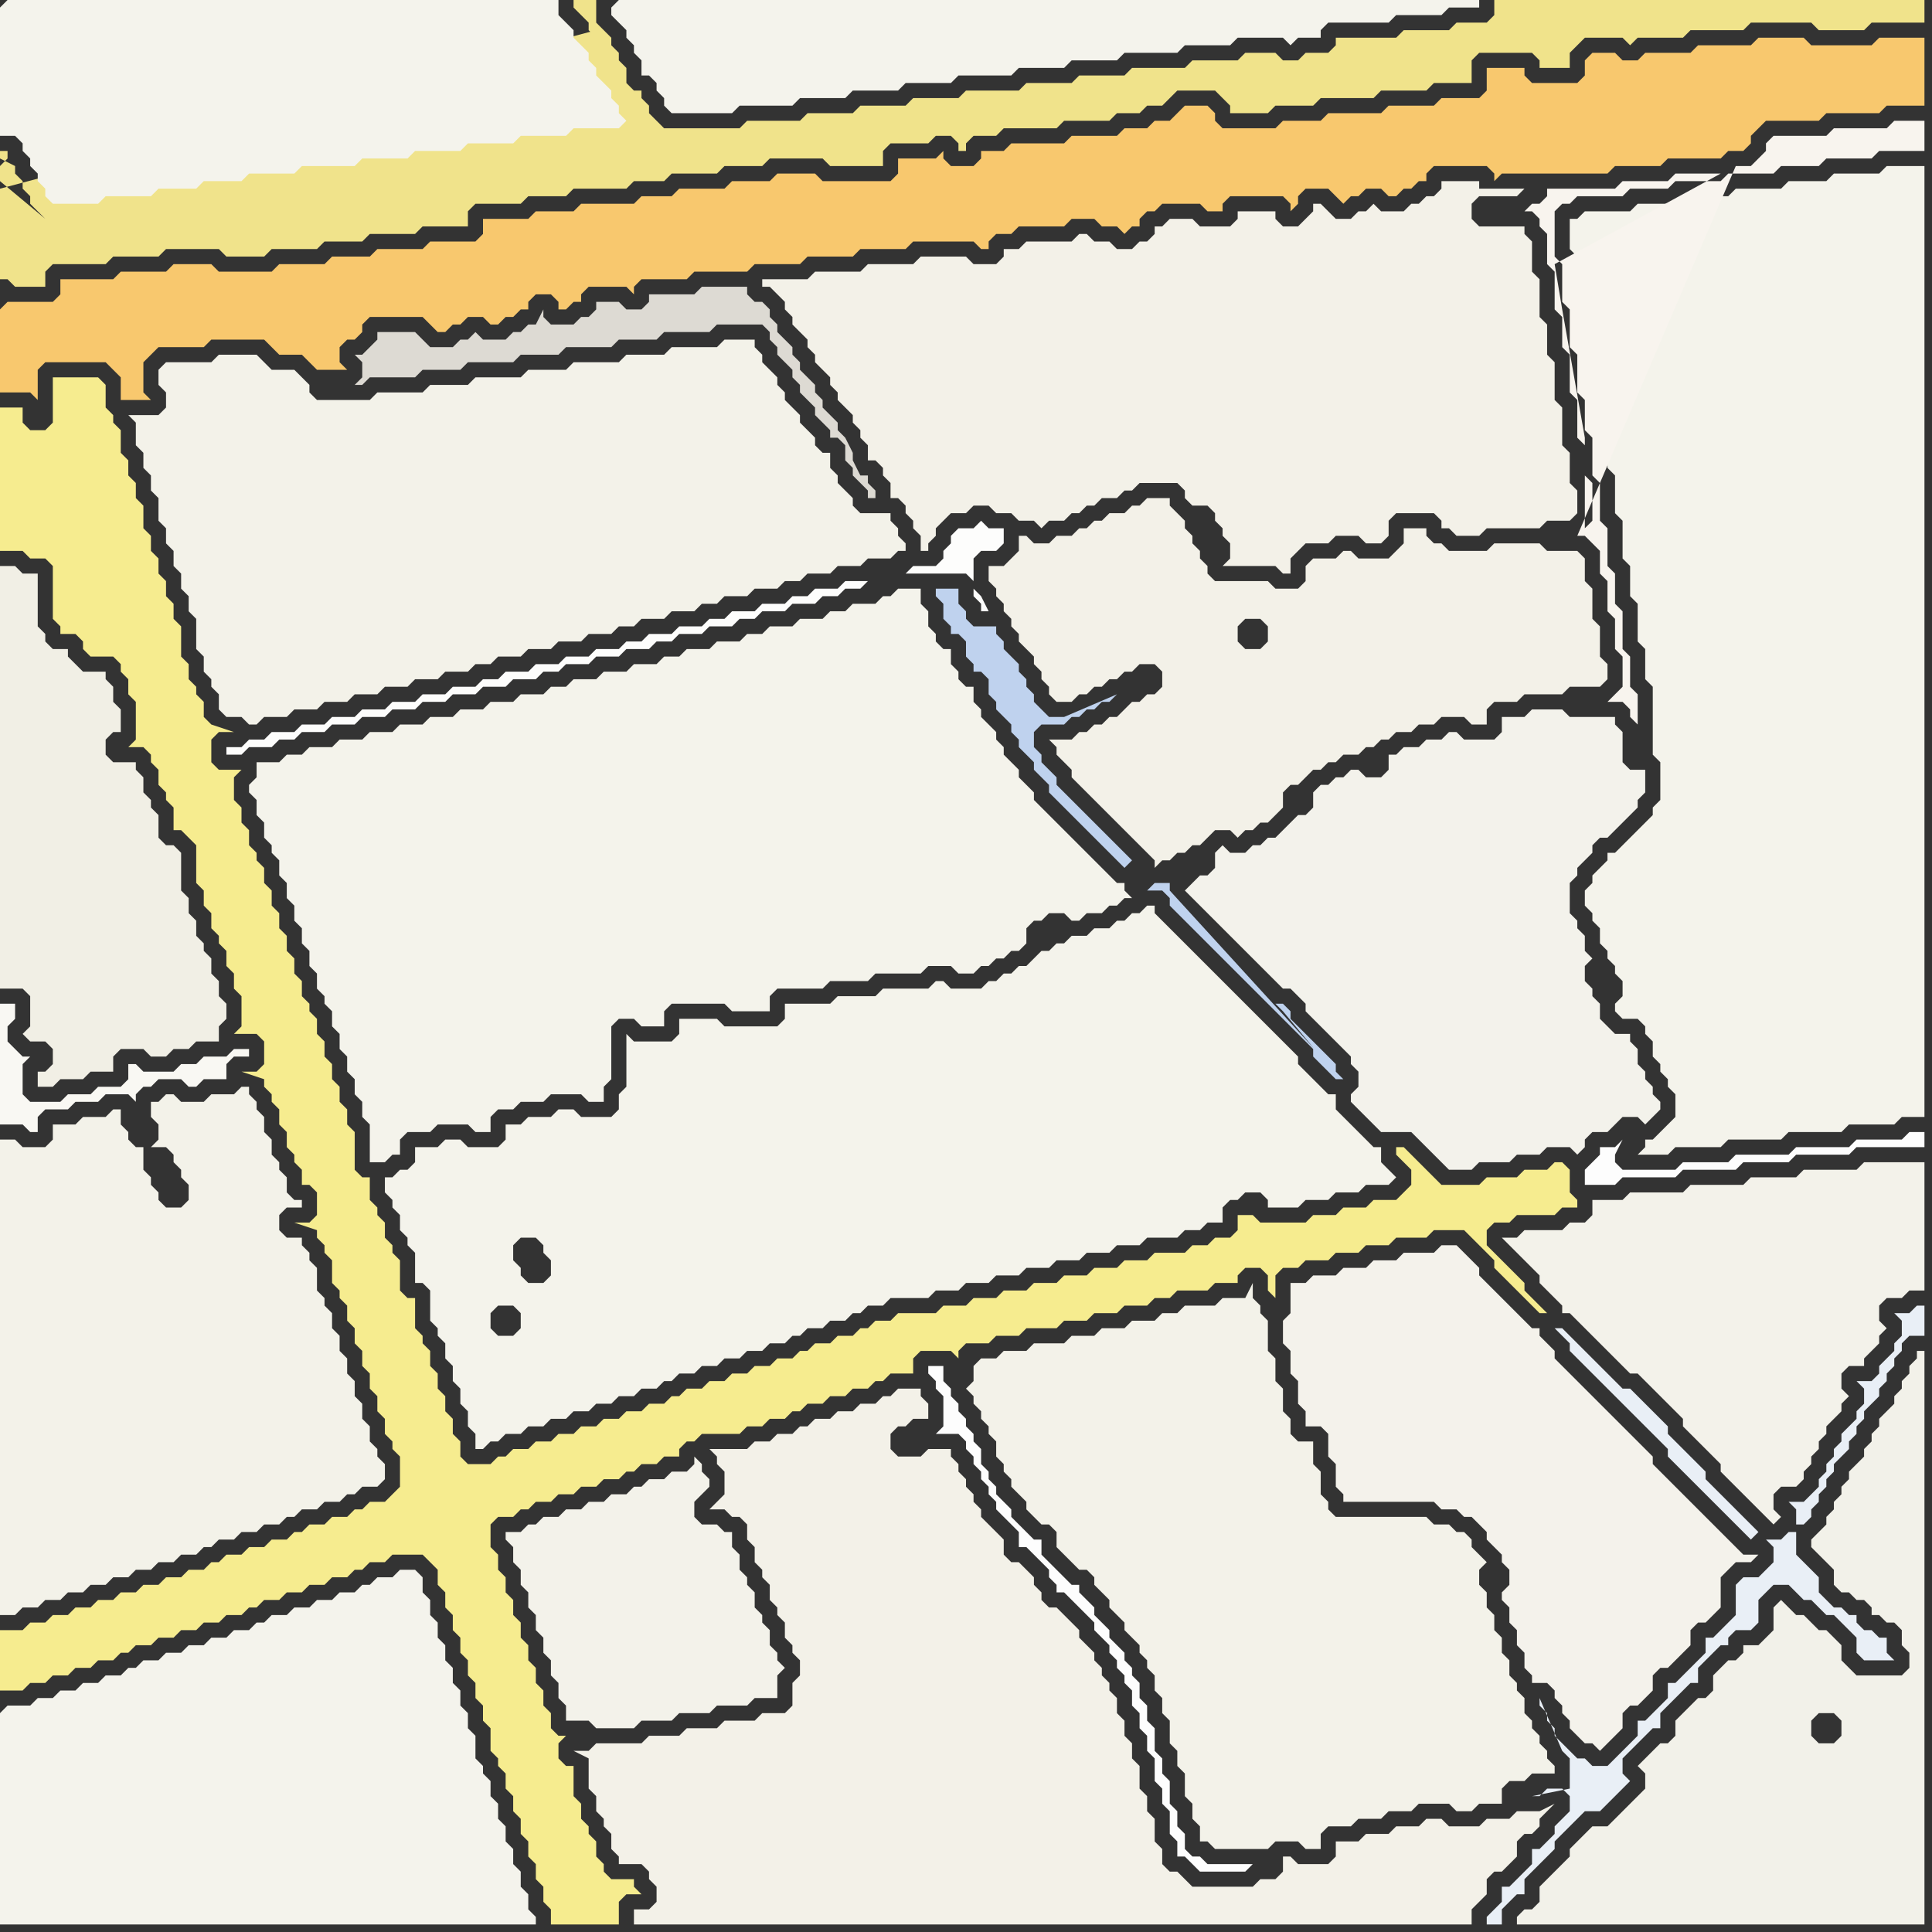<svg width="256" height="256" xmlns="http://www.w3.org/2000/svg"><rect width="100%" height="100%" fill="#333333" stroke="none"/><script> 
var tempColor;
function hoverPath(evt){
obj = evt.target;
tempColor = obj.getAttribute("fill");
obj.setAttribute("fill","red");
//alert(tempColor);
//obj.setAttribute("stroke","red");}
function recoverPath(evt){
obj = evt.target;
obj.setAttribute("fill", tempColor);
//obj.setAttribute("stroke", tempColor);
}</script><path onmouseover="hoverPath(evt)" onmouseout="recoverPath(evt)" fill="rgb(244,243,235)" d="M  33,104l 0,1 1,1 0,2 1,1 0,2 1,1 0,1 1,1 0,2 1,1 0,2 1,1 0,2 1,1 0,2 1,1 0,2 1,1 0,2 1,1 0,1 1,1 0,2 1,1 0,2 1,1 0,2 1,1 0,2 1,1 0,2 1,1 0,5 2,0 1,-1 1,0 0,-2 1,-1 3,0 1,-1 4,0 1,1 2,0 0,-2 1,-1 2,0 1,-1 3,0 1,-1 4,0 1,1 2,0 0,-2 1,-1 0,-7 1,-1 2,0 1,1 3,0 0,-2 1,-1 7,0 1,1 5,0 0,-2 1,-1 6,0 1,-1 5,0 1,-1 6,0 1,-1 3,0 1,1 2,0 1,-1 1,0 1,-1 1,0 1,-1 1,0 1,-1 0,-2 1,-1 1,0 1,-1 2,0 1,1 1,0 1,-1 2,0 1,-1 1,0 1,-1 1,0 -1,-1 0,-1 -1,0 -1,-1 -1,-1 -1,-1 -1,-1 -1,-1 -1,-1 -1,-1 -1,-1 -1,-1 -1,-1 -1,-1 0,-1 -1,-1 -1,-1 0,-1 -1,-1 -1,-1 0,-1 -1,-1 0,-1 -1,-1 -1,-1 0,-1 -1,-1 0,-2 -1,0 -1,-1 0,-1 -1,-1 0,-2 -1,0 -1,-1 0,-1 -1,-1 0,-2 -1,-1 0,-2 -3,0 -1,1 -1,0 -1,1 -3,0 -1,1 -2,0 -1,1 -3,0 -1,1 -3,0 -1,1 -2,0 -1,1 -3,0 -1,1 -3,0 -1,1 -2,0 -1,1 -3,0 -1,1 -3,0 -1,1 -3,0 -1,1 -2,0 -1,1 -3,0 -1,1 -3,0 -1,1 -3,0 -1,1 -3,0 -1,1 -3,0 -1,1 -3,0 -1,1 -3,0 -1,1 -3,0 -1,1 -2,0 -1,1 -3,0 0,2 -1,1Z"/>
<path onmouseover="hoverPath(evt)" onmouseout="recoverPath(evt)" fill="rgb(240,227,139)" d="M  0,25l 0,12 1,0 1,1 4,0 0,-2 1,-1 7,0 1,-1 6,0 1,-1 7,0 1,1 5,0 1,-1 6,0 1,-1 5,0 1,-1 6,0 1,-1 6,0 0,-2 1,-1 6,0 1,-1 5,0 1,-1 7,0 1,-1 4,0 1,-1 6,0 1,-1 5,0 1,-1 7,0 1,1 7,0 0,-2 1,-1 5,0 1,-1 2,0 1,1 0,1 1,0 0,-1 1,-1 3,0 1,-1 7,0 1,-1 6,0 1,-1 3,0 1,-1 2,0 1,-1 1,-1 5,0 1,1 1,1 0,1 5,0 1,-1 5,0 1,-1 7,0 1,-1 6,0 1,-1 5,0 0,-3 1,-1 7,0 1,1 0,1 4,0 0,-2 1,-1 1,-1 5,0 1,1 1,-1 6,0 1,-1 7,0 1,-1 8,0 1,1 6,0 1,-1 7,0 0,-3 -57,0 0,2 -1,1 -4,0 -1,1 -6,0 -1,1 -8,0 0,1 -1,1 -3,0 -1,1 -2,0 -1,-1 -4,0 -1,1 -6,0 -1,1 -7,0 -1,1 -6,0 -1,1 -6,0 -1,1 -7,0 -1,1 -6,0 -1,1 -6,0 -1,1 -6,0 -1,1 -7,0 -1,1 -10,0 -1,-1 -1,-1 0,-1 -1,-1 0,-1 -1,0 -1,-1 0,-2 -1,-1 0,-1 -1,-1 0,-1 -1,-1 -1,-1 0,-3 -3,0 0,1 1,1 1,1 0,1 1,1 1,1 0,1 1,1 0,1 1,1 0,-1 -1,-2 -1,-2 -1,-1 -79,21 0,-3 1,-1 0,-1 -1,0 0,1 2,1 0,1 1,1 0,1 1,1 0,1 1,1 1,1 0,0 -6,-5 0,1 7,4 7,0 1,-1 6,0 1,-1 5,0 1,-1 5,0 1,-1 6,0 1,-1 7,0 1,-1 6,0 1,-1 6,0 1,-1 6,0 1,-1 6,0 1,-1 6,0 1,-1 1,-1 0,0 -78,12 -7,-4Z"/>
<path onmouseover="hoverPath(evt)" onmouseout="recoverPath(evt)" fill="rgb(244,243,236)" d="M  0,1l 0,17 2,0 1,1 0,1 1,1 0,1 1,1 0,1 1,1 0,1 1,1 6,0 1,-1 6,0 1,-1 5,0 1,-1 5,0 1,-1 6,0 1,-1 7,0 1,-1 6,0 1,-1 6,0 1,-1 6,0 1,-1 6,0 1,-1 6,0 1,-1 -1,-1 0,-1 -1,-1 0,-1 -1,-1 -1,-1 0,-1 -1,-1 0,-1 -1,-1 -1,-1 0,-1 -1,-1 -1,-1 0,-2 -73,0 -1,1Z"/>
<path onmouseover="hoverPath(evt)" onmouseout="recoverPath(evt)" fill="rgb(248,200,110)" d="M  0,41l 0,11 4,0 1,1 0,-4 1,-1 8,0 1,1 1,1 0,3 4,0 -1,-1 0,-4 1,-1 1,-1 6,0 1,-1 7,0 1,1 1,1 3,0 1,1 1,1 4,0 -1,-1 0,-2 1,-1 1,0 1,-1 0,-1 1,-1 7,0 1,1 1,1 1,0 1,-1 1,0 1,-1 2,0 1,1 1,0 1,-1 1,0 1,-1 1,0 0,-1 1,-1 2,0 1,1 0,1 1,0 1,-1 1,0 0,-1 1,-1 5,0 1,1 0,-1 1,-1 6,0 1,-1 7,0 1,-1 6,0 1,-1 6,0 1,-1 6,0 1,-1 8,0 1,1 1,0 0,-1 1,-1 2,0 1,-1 6,0 1,-1 3,0 1,1 2,0 1,1 1,-1 1,0 0,-1 1,-1 1,0 1,-1 5,0 1,1 2,0 0,-1 1,-1 7,0 1,1 0,1 1,-1 0,-1 1,-1 3,0 1,1 1,1 1,-1 1,0 1,-1 2,0 1,1 1,0 1,-1 1,0 1,-1 1,0 0,-1 1,-1 7,0 1,1 0,1 1,-1 14,0 1,-1 6,0 1,-1 7,0 1,-1 2,0 1,-1 0,-1 1,-1 1,-1 7,0 1,-1 7,0 1,-1 5,0 0,-9 -6,0 -1,1 -8,0 -1,-1 -6,0 -1,1 -7,0 -1,1 -6,0 -1,1 -2,0 -1,-1 -3,0 -1,1 0,2 -1,1 -6,0 -1,-1 0,-1 -5,0 0,3 -1,1 -5,0 -1,1 -6,0 -1,1 -7,0 -1,1 -5,0 -1,1 -7,0 -1,-1 0,-1 -1,-1 -3,0 -1,1 0,0 -1,1 -2,0 -1,1 -3,0 -1,1 -6,0 -1,1 -7,0 -1,1 -3,0 0,1 -1,1 -3,0 -1,-1 0,-1 -1,1 -5,0 0,2 -1,1 -9,0 -1,-1 -5,0 -1,1 -5,0 -1,1 -6,0 -1,1 -4,0 -1,1 -7,0 -1,1 -5,0 -1,1 -6,0 0,2 -1,1 -6,0 -1,1 -6,0 -1,1 -5,0 -1,1 -6,0 -1,1 -7,0 -1,-1 -5,0 -1,1 -6,0 -1,1 -7,0 0,2 -1,1 -6,0 -1,1Z"/>
<path onmouseover="hoverPath(evt)" onmouseout="recoverPath(evt)" fill="rgb(244,243,236)" d="M  81,1l 0,1 1,1 1,1 0,1 1,1 0,1 1,1 0,2 1,0 1,1 0,1 1,1 0,1 1,1 8,0 1,-1 7,0 1,-1 6,0 1,-1 6,0 1,-1 6,0 1,-1 7,0 1,-1 6,0 1,-1 6,0 1,-1 7,0 1,-1 6,0 1,-1 6,0 1,1 1,-1 3,0 0,-1 1,-1 8,0 1,-1 6,0 1,-1 4,0 0,-1 -114,0 -1,1Z"/>
<path onmouseover="hoverPath(evt)" onmouseout="recoverPath(evt)" fill="rgb(246,236,143)" d="M  0,218l 0,6 3,0 1,-1 2,0 1,-1 2,0 1,-1 2,0 1,-1 2,0 1,-1 1,0 1,-1 2,0 1,-1 2,0 1,-1 2,0 1,-1 2,0 1,-1 2,0 1,-1 1,0 1,-1 2,0 1,-1 2,0 1,-1 2,0 1,-1 2,0 1,-1 1,0 1,-1 2,0 1,-1 4,0 1,1 1,1 0,2 1,1 0,2 1,1 0,2 1,1 0,2 1,1 0,2 1,1 0,2 1,1 0,2 1,1 0,3 1,1 0,1 1,1 0,2 1,1 0,2 1,1 0,2 1,1 0,2 1,1 0,2 1,1 0,2 1,1 0,2 9,0 0,-3 1,-1 2,0 -1,-1 0,-1 -3,0 -1,-1 0,-1 -1,-1 0,-2 -1,-1 0,-1 -1,-1 0,-2 -1,-1 0,-4 -1,0 -1,-1 0,-2 1,-1 -1,0 -1,-1 0,-2 -1,-1 0,-2 -1,-1 0,-2 -1,-1 0,-2 -1,-1 0,-2 -1,-1 0,-2 -1,-1 0,-2 -1,-1 0,-2 -1,-1 0,-3 1,-1 2,0 1,-1 1,0 1,-1 2,0 1,-1 2,0 1,-1 2,0 1,-1 2,0 1,-1 1,0 1,-1 2,0 1,-1 2,0 0,-1 1,-1 1,0 1,-1 5,0 1,-1 2,0 1,-1 2,0 1,-1 1,0 1,-1 2,0 1,-1 2,0 1,-1 2,0 1,-1 1,0 1,-1 3,0 0,-2 1,-1 4,0 1,1 0,-1 1,-1 3,0 1,-1 3,0 1,-1 4,0 1,-1 3,0 1,-1 3,0 1,-1 3,0 1,-1 2,0 1,-1 4,0 1,-1 3,0 0,-1 1,-1 2,0 1,1 0,2 1,1 0,-3 1,-1 2,0 1,-1 3,0 1,-1 3,0 1,-1 3,0 1,-1 4,0 1,-1 4,0 1,1 1,1 1,1 1,1 0,1 1,1 1,1 1,1 1,1 1,1 1,1 1,0 -1,-1 -1,-1 -1,-1 0,-1 -1,-1 0,0 -1,-1 -1,-1 -1,-1 -1,-1 0,-2 1,-1 2,0 1,-1 5,0 1,-1 2,0 0,-1 -1,-1 0,-3 -1,-1 -1,0 -1,1 -3,0 -1,1 -4,0 -1,1 -5,0 -1,-1 -1,-1 -1,-1 -1,-1 -1,-1 -1,0 0,1 1,1 0,0 1,1 0,2 -1,1 -1,1 -3,0 -1,1 -3,0 -1,1 -3,0 -1,1 -6,0 -1,-1 -2,0 0,2 -1,1 -2,0 -1,1 -2,0 -1,1 -4,0 -1,1 -3,0 -1,1 -3,0 -1,1 -3,0 -1,1 -3,0 -1,1 -3,0 -1,1 -3,0 -1,1 -3,0 -1,1 -5,0 -1,1 -2,0 -1,1 -1,0 -1,1 -2,0 -1,1 -2,0 -1,1 -1,0 -1,1 -2,0 -1,1 -2,0 -1,1 -2,0 -1,1 -2,0 -1,1 -2,0 -1,1 -1,0 -1,1 -2,0 -1,1 -2,0 -1,1 -2,0 -1,1 -2,0 -1,1 -2,0 -1,1 -2,0 -1,1 -2,0 -1,1 -1,0 -1,1 -3,0 -1,-1 0,-2 -1,-1 0,-2 -1,-1 0,-2 -1,-1 0,-2 -1,-1 0,-2 -1,-1 0,-1 -1,-1 0,-4 -1,0 -1,-1 0,-4 -1,-1 0,-1 -1,-1 0,-2 -1,-1 0,-1 -1,-1 0,-3 -1,0 -1,-1 0,-5 -1,-1 0,-2 -1,-1 0,-2 -1,-1 0,-2 -1,-1 0,-2 -1,-1 0,-2 -1,-1 0,-1 -1,-1 0,-2 -1,-1 0,-2 -1,-1 0,-2 -1,-1 0,-2 -1,-1 0,-2 -1,-1 0,-2 -1,-1 0,-1 -1,-1 0,-2 -1,-1 0,-2 -1,-1 0,-3 1,-1 -3,0 -1,-1 0,-3 1,-1 2,0 -3,-1 0,0 -1,-1 0,-2 -1,-1 0,-1 -1,-1 0,-2 -1,-1 0,-4 -1,-1 0,-2 -1,-1 0,-2 -1,-1 0,-2 -1,-1 0,-2 -1,-1 0,-3 -1,-1 0,-2 -1,-1 0,-2 -1,-1 0,-3 -1,-1 0,-1 -1,-1 0,-3 -1,-1 -6,0 0,6 -1,1 -2,0 -1,-1 0,-2 -3,0 0,19 3,0 1,1 2,0 1,1 0,7 1,1 0,1 2,0 1,1 0,1 1,1 3,0 1,1 0,1 1,1 0,2 1,1 0,5 -1,1 2,0 1,1 0,1 1,1 0,2 1,1 0,1 1,1 0,3 1,0 1,1 1,1 0,5 1,1 0,2 1,1 0,2 1,1 0,1 1,1 0,2 1,1 0,2 1,1 0,4 -1,1 3,0 1,1 0,3 -1,1 -2,0 3,1 0,1 1,1 0,1 1,1 0,2 1,1 0,2 1,1 0,1 1,1 0,2 1,0 1,1 0,3 -1,1 -2,0 3,1 0,1 1,1 0,1 1,1 0,3 1,1 0,1 1,1 0,2 1,1 0,2 1,1 0,2 1,1 0,2 1,1 0,2 1,1 0,2 1,1 0,1 1,1 0,4 -1,1 -1,1 -2,0 -1,1 -1,0 -1,1 -2,0 -1,1 -2,0 -1,1 -1,0 -1,1 -2,0 -1,1 -2,0 -1,1 -2,0 -1,1 -1,0 -1,1 -2,0 -1,1 -2,0 -1,1 -2,0 -1,1 -2,0 -1,1 -2,0 -1,1 -2,0 -1,1 -2,0 -1,1 -2,0 -1,1 -3,0Z"/>
<path onmouseover="hoverPath(evt)" onmouseout="recoverPath(evt)" fill="rgb(244,242,235)" d="M  173,170l -2,0 0,4 -1,1 0,3 1,1 0,3 1,1 0,3 1,1 0,2 2,0 1,1 0,3 1,1 0,3 1,1 0,1 12,0 1,1 2,0 1,1 1,0 1,1 1,1 0,1 1,1 1,1 0,1 1,1 0,2 -1,1 0,1 1,1 0,2 1,1 0,2 1,1 0,2 1,1 0,1 2,0 1,1 0,1 1,1 0,1 1,1 0,1 1,1 1,1 1,0 1,1 1,-1 0,0 1,-1 1,-1 0,-2 1,-1 1,0 1,-1 1,-1 0,-2 1,-1 1,0 1,-1 1,-1 1,-1 0,-2 1,-1 1,0 1,-1 1,-1 0,-4 1,-1 1,-1 2,0 1,-1 -2,0 -3,-3 -1,-1 -7,-7 -1,-1 0,-1 -1,-1 -1,-1 -1,-1 -1,-1 -1,-1 -1,-1 -1,-1 -1,-1 -1,-1 -1,-1 -1,-1 -1,-1 -1,-1 0,-1 -1,-1 -1,-1 0,-1 -1,0 -1,-1 -1,-1 -1,-1 -1,-1 -1,-1 -1,-1 -1,-1 0,-1 -1,-1 -1,-1 -1,-1 -2,0 -1,1 -4,0 -1,1 -3,0 -1,1 -3,0 -1,1 -3,0 -1,1Z"/>
<path onmouseover="hoverPath(evt)" onmouseout="recoverPath(evt)" fill="rgb(244,243,236)" d="M  0,227l 0,28 71,0 0,-1 -1,-1 0,-2 -1,-1 0,-2 -1,-1 0,-2 -1,-1 0,-2 -1,-1 0,-2 -1,-1 0,-2 -1,-1 0,-1 -1,-1 0,-3 -1,-1 0,-2 -1,-1 0,-2 -1,-1 0,-2 -1,-1 0,-2 -1,-1 0,-2 -1,-1 0,-2 -1,-1 0,-2 -1,-1 -2,0 -1,1 -2,0 -1,1 -1,0 -1,1 -2,0 -1,1 -2,0 -1,1 -2,0 -1,1 -2,0 -1,1 -1,0 -1,1 -2,0 -1,1 -2,0 -1,1 -2,0 -1,1 -2,0 -1,1 -2,0 -1,1 -1,0 -1,1 -2,0 -1,1 -2,0 -1,1 -2,0 -1,1 -2,0 -1,1 -3,0 -1,1Z"/>
<path onmouseover="hoverPath(evt)" onmouseout="recoverPath(evt)" fill="rgb(243,242,233)" d="M  18,59l 0,0 1,1 0,2 1,1 0,2 1,1 0,3 1,1 0,2 1,1 0,2 1,1 0,2 1,1 0,2 1,1 0,4 1,1 0,2 1,1 0,1 1,1 0,2 1,1 2,0 1,1 1,0 1,-1 3,0 1,-1 3,0 1,-1 3,0 1,-1 3,0 1,-1 3,0 1,-1 3,0 1,-1 3,0 1,-1 2,0 1,-1 3,0 1,-1 3,0 1,-1 3,0 1,-1 3,0 1,-1 2,0 1,-1 3,0 1,-1 3,0 1,-1 2,0 1,-1 3,0 1,-1 3,0 1,-1 2,0 1,-1 3,0 1,-1 3,0 1,-1 3,0 1,-1 1,0 0,-1 -1,-1 0,-1 -1,-1 0,-1 -4,0 -1,-1 0,-1 -1,-1 -1,-1 0,-1 -1,-1 0,-2 -1,0 -1,-1 0,-1 -1,-1 -1,-1 0,-1 -1,-1 -1,-1 0,-1 -1,-1 0,-1 -1,-1 -1,-1 0,-1 -1,-1 0,-1 -4,0 -1,1 -6,0 -1,1 -5,0 -1,1 -6,0 -1,1 -5,0 -1,1 -6,0 -1,1 -5,0 -1,1 -6,0 -1,1 -7,0 -1,-1 0,-1 -1,-1 -1,-1 -3,0 -1,-1 -1,-1 -5,0 -1,1 -6,0 -1,1 0,2 1,1 0,2 -1,1 -4,0 1,1Z"/>
<path onmouseover="hoverPath(evt)" onmouseout="recoverPath(evt)" fill="rgb(243,242,234)" d="M  68,203l -1,0 0,1 1,1 0,2 1,1 0,2 1,1 0,2 1,1 0,2 1,1 0,2 1,1 0,2 1,1 0,2 1,1 0,2 3,0 1,1 5,0 1,-1 4,0 1,-1 4,0 1,-1 4,0 1,-1 3,0 0,-3 1,-1 -1,-1 0,-1 -1,-1 0,-2 -1,-1 0,-1 -1,-1 0,-2 -1,-1 0,-1 -1,-1 0,-2 -1,-1 0,-2 -1,0 -1,-1 -2,0 -1,-1 0,-2 1,-1 1,-1 0,-1 -1,-1 0,-1 -1,-1 0,1 -1,1 -2,0 -1,1 -2,0 -1,1 -1,0 -1,1 -2,0 -1,1 -2,0 -1,1 -2,0 -1,1 -2,0 -1,1 -1,0 -1,1Z"/>
<path onmouseover="hoverPath(evt)" onmouseout="recoverPath(evt)" fill="rgb(249,248,243)" d="M  0,148l 0,1 3,0 1,1 1,0 0,-2 1,-1 3,0 1,-1 3,0 1,-1 3,0 1,1 0,-1 1,-1 1,0 1,-1 3,0 1,1 1,0 1,-1 3,0 0,-2 1,-1 2,0 0,-1 -2,0 -1,1 -3,0 -1,1 -2,0 -1,1 -4,0 -1,-1 -1,0 0,2 -1,1 -3,0 -1,1 -3,0 -1,1 -4,0 -1,-1 0,-4 1,-1 -1,0 -1,-1 0,0 -1,-1 0,-2 1,-1 0,-2 -2,0Z"/>
<path onmouseover="hoverPath(evt)" onmouseout="recoverPath(evt)" fill="rgb(253,253,252)" d="M  120,76l 8,0 1,1 0,-3 1,-1 2,0 1,-1 0,-2 -2,0 -1,-1 -1,1 -2,0 -1,1 0,1 -1,1 0,1 -1,1 -3,0 -1,1 9,2 0,1 1,1 0,1 1,0 -1,-2 -1,-1 -9,-2 -5,1 -3,0 -1,1 -3,0 -1,1 -2,0 -1,1 -3,0 -1,1 -3,0 -1,1 -2,0 -1,1 -3,0 -1,1 -3,0 -1,1 -2,0 -1,1 -3,0 -1,1 -3,0 -1,1 -3,0 -1,1 -3,0 -1,1 -2,0 -1,1 -3,0 -1,1 -3,0 -1,1 -3,0 -1,1 -3,0 -1,1 -3,0 -1,1 -3,0 -1,1 -3,0 -1,1 -2,0 -1,1 -2,0 0,1 2,0 1,-1 3,0 1,-1 2,0 1,-1 3,0 1,-1 3,0 1,-1 3,0 1,-1 3,0 1,-1 3,0 1,-1 3,0 1,-1 3,0 1,-1 3,0 1,-1 2,0 1,-1 3,0 1,-1 3,0 1,-1 3,0 1,-1 2,0 1,-1 3,0 1,-1 3,0 1,-1 2,0 1,-1 3,0 1,-1 3,0 1,-1 2,0 1,-1 2,0 1,-1 5,-1Z"/>
<path onmouseover="hoverPath(evt)" onmouseout="recoverPath(evt)" fill="rgb(243,241,232)" d="M  140,100l 0,0 1,1 1,1 0,1 1,1 1,1 1,1 1,1 1,1 1,1 1,1 1,1 1,1 1,1 1,1 0,1 1,-1 1,0 1,-1 1,0 1,-1 1,0 1,-1 1,-1 2,0 1,1 1,-1 1,0 1,-1 1,0 2,-2 0,-2 1,-1 1,0 1,-1 1,-1 1,0 1,-1 1,0 1,-1 2,0 1,-1 1,0 1,-1 1,0 1,-1 2,0 1,-1 2,0 1,-1 3,0 1,1 2,0 0,-2 1,-1 3,0 1,-1 5,0 1,-1 4,0 1,-1 0,-2 -1,-1 0,-4 -1,-1 0,-4 -1,-1 0,-3 -1,-1 -4,0 -1,-1 -6,0 -1,1 -5,0 -1,-1 -1,0 -1,-1 0,-1 -3,0 0,2 -1,1 -1,1 -4,0 -1,-1 -1,0 -1,1 -3,0 -1,1 0,2 -1,1 -3,0 -1,-1 -7,0 -1,-1 0,-1 -1,-1 0,-1 -1,-1 0,-1 -1,-1 0,-1 -1,-1 -1,-1 0,-1 -3,0 -1,1 -1,0 -1,1 -2,0 -1,1 -1,0 -1,1 -1,0 -1,1 -2,0 -1,1 -2,0 -1,-1 -1,0 0,2 -1,1 -1,1 -2,0 0,2 1,1 0,1 1,1 0,1 1,1 0,1 1,1 0,1 1,1 1,1 0,1 1,1 0,1 1,1 0,1 1,1 2,0 1,-1 1,0 1,-1 1,0 1,-1 1,0 1,-1 1,0 1,-1 2,0 1,1 0,2 -1,1 -1,0 -1,1 -1,0 -1,1 -1,1 -1,0 -1,1 -1,0 -1,1 -1,0 -1,1 -3,0 1,1 0,1 27,-18 1,1 0,2 -1,1 -2,0 -1,-1 0,-2 1,-1 2,0 -27,18Z"/>
<path onmouseover="hoverPath(evt)" onmouseout="recoverPath(evt)" fill="rgb(243,242,234)" d="M  200,164l -1,0 1,1 0,0 1,1 1,1 1,1 1,1 0,1 1,1 1,1 1,1 0,1 1,0 1,1 1,1 1,1 1,1 1,1 1,1 1,1 1,1 1,0 1,1 1,1 1,1 1,1 1,1 1,1 0,1 1,1 1,1 1,1 1,1 1,1 0,1 1,1 1,1 1,1 1,1 1,1 1,1 1,1 1,-1 0,0 -1,-1 0,-2 1,-1 2,0 1,-1 0,-1 1,-1 0,-1 1,-1 0,-1 1,-1 0,-1 1,-1 1,-1 0,-1 1,-1 -1,-1 0,-2 1,-1 2,0 0,-1 1,-1 1,-1 0,-1 1,-1 -1,-1 0,-2 1,-1 2,0 1,-1 2,0 0,-17 -8,0 -1,1 -7,0 -1,1 -6,0 -1,1 -7,0 -1,1 -7,0 -1,1 -4,0 0,2 -1,1 -2,0 -1,1 -5,0 -1,1Z"/>
<path onmouseover="hoverPath(evt)" onmouseout="recoverPath(evt)" fill="rgb(243,242,233)" d="M  0,205l 0,9 2,0 1,-1 2,0 1,-1 2,0 1,-1 2,0 1,-1 2,0 1,-1 2,0 1,-1 2,0 1,-1 2,0 1,-1 2,0 1,-1 1,0 1,-1 2,0 1,-1 2,0 1,-1 2,0 1,-1 1,0 1,-1 2,0 1,-1 2,0 1,-1 1,0 1,-1 2,0 1,-1 0,-2 -1,-1 0,-1 -1,-1 0,-2 -1,-1 0,-2 -1,-1 0,-2 -1,-1 0,-2 -1,-1 0,-2 -1,-1 0,-2 -1,-1 0,-1 -1,-1 0,-3 -1,-1 0,-1 -1,-1 0,-1 -2,0 -1,-1 0,-2 1,-1 2,0 0,-1 -1,0 -1,-1 0,-2 -1,-1 0,-1 -1,-1 0,-2 -1,-1 0,-2 -1,-1 0,-1 -1,-1 0,-1 -1,0 -1,1 -3,0 -1,1 -3,0 -1,-1 -1,0 -1,1 -1,0 0,2 1,1 0,2 -1,1 2,0 1,1 0,1 1,1 0,1 1,1 0,2 -1,1 -2,0 -1,-1 0,-1 -1,-1 0,-1 -1,-1 0,-3 -1,0 -1,-1 0,-1 -1,-1 0,-2 -1,0 -1,1 -3,0 -1,1 -3,0 0,2 -1,1 -3,0 -1,-1 -2,0Z"/>
<path onmouseover="hoverPath(evt)" onmouseout="recoverPath(evt)" fill="rgb(243,242,233)" d="M  129,181l 0,2 -1,1 1,1 0,1 1,1 0,1 1,1 0,1 1,1 0,2 1,1 0,1 1,1 0,1 1,1 1,1 0,1 1,1 1,1 1,0 1,1 0,2 1,1 1,1 1,1 1,0 1,1 0,1 1,1 1,1 0,1 1,1 1,1 0,1 2,2 0,1 1,1 0,1 1,1 0,2 1,1 0,2 1,1 0,3 1,1 0,2 1,1 0,3 1,1 0,2 1,1 0,2 1,0 1,1 7,0 1,-1 3,0 1,1 2,0 0,-2 1,-1 3,0 1,-1 3,0 1,-1 3,0 1,-1 4,0 1,1 2,0 1,-1 3,0 0,-2 1,-1 2,0 1,-1 3,0 0,-1 -1,-1 0,-1 -1,-1 0,-1 -1,-1 0,-1 -1,-1 0,-2 -1,-1 0,-1 -1,-1 0,-2 -1,-1 0,-2 -1,-1 0,-2 -1,-1 0,-2 -1,-1 0,-2 1,-1 -1,-1 -1,-1 0,-1 -1,-1 -1,0 -1,-1 -2,0 -1,-1 -12,0 -1,-1 0,-1 -1,-1 0,-3 -1,-1 0,-3 -2,0 -1,-1 0,-2 -1,-1 0,-3 -1,-1 0,-3 -1,-1 0,-4 -1,-1 0,-1 -1,-1 0,-2 -1,2 -3,0 -1,1 -4,0 -1,1 -2,0 -1,1 -3,0 -1,1 -3,0 -1,1 -3,0 -1,1 -4,0 -1,1 -3,0 -1,1 -2,0 -1,1Z"/>
<path onmouseover="hoverPath(evt)" onmouseout="recoverPath(evt)" fill="rgb(243,242,235)" d="M  160,116l -1,0 -1,1 -1,1 1,1 0,0 1,1 1,1 1,1 1,1 1,1 1,1 1,1 1,1 1,1 1,1 1,1 1,1 1,0 1,1 1,1 0,1 1,1 1,1 1,1 1,1 1,1 1,1 0,1 1,1 0,2 -1,1 0,1 1,1 0,0 1,1 1,1 1,1 4,0 1,1 1,1 1,1 1,1 1,1 3,0 1,-1 4,0 1,-1 3,0 1,-1 3,0 1,1 1,-1 0,-1 1,-1 2,0 1,-1 1,-1 2,0 1,1 1,-1 0,0 1,-1 0,-1 -1,-1 0,-1 -1,-1 0,-1 -1,-1 0,-2 -1,-1 0,-1 -2,0 -1,-1 -1,-1 0,-2 -1,-1 0,-1 -1,-1 0,-2 1,-1 -1,-1 0,-2 -1,-1 0,-1 -1,-1 0,-4 1,-1 0,-1 2,-2 0,-1 1,-1 1,0 1,-1 1,-1 1,-1 1,-1 0,-1 1,-1 0,-3 -2,0 -1,-1 0,-4 -1,-1 0,-1 -6,0 -1,-1 -4,0 -1,1 -3,0 0,2 -1,1 -4,0 -1,-1 -1,0 -1,1 -2,0 -1,1 -2,0 -1,1 -1,0 0,2 -1,1 -2,0 -1,-1 -1,0 -1,1 -1,0 -1,1 -1,0 -1,1 0,2 -1,1 -1,0 -1,1 -1,1 -1,1 -1,0 -1,1 -1,0 -1,1 -2,0 -1,-1 -1,1 0,2 -1,1Z"/>
<path onmouseover="hoverPath(evt)" onmouseout="recoverPath(evt)" fill="rgb(242,241,233)" d="M  230,220l -1,0 -1,1 -1,1 0,2 -1,1 -1,0 -1,1 -2,2 0,2 -1,1 -1,0 -1,1 -1,1 -1,1 1,1 0,2 -1,1 -1,1 -1,1 -1,1 -1,1 -2,0 -1,1 -1,1 -1,1 0,1 -1,1 -2,2 -1,1 0,2 -1,1 -1,0 -1,1 0,1 54,0 0,-76 -1,0 0,1 -1,1 0,1 -1,1 0,1 -1,1 0,1 -1,1 -1,1 0,1 -1,1 0,1 -1,1 0,1 -1,1 -1,1 0,1 -1,1 0,1 -1,1 0,1 -1,1 0,1 -1,1 -1,1 0,1 1,1 0,0 1,1 1,1 0,2 1,1 1,0 1,1 1,0 1,1 0,1 1,0 1,1 1,0 1,1 0,2 1,1 0,2 -1,1 -6,0 -1,-1 -1,-1 0,-2 -1,-1 -1,-1 -1,0 -1,-1 -1,-1 -1,0 -1,-1 -1,-1 -1,1 0,3 -1,1 -1,1 -2,0 0,1 -1,1 13,7 1,1 0,2 -1,1 -2,0 -1,-1 0,-2 1,-1 2,0 -13,-7Z"/>
<path onmouseover="hoverPath(evt)" onmouseout="recoverPath(evt)" fill="rgb(243,241,232)" d="M  116,255l 79,0 0,-2 1,-1 1,-1 0,-2 1,-1 1,0 1,-1 1,-1 0,-2 1,-1 1,0 1,-1 0,-1 1,-1 1,-1 -2,1 -3,0 -1,1 -3,0 -1,1 -4,0 -1,-1 -2,0 -1,1 -3,0 -1,1 -3,0 -1,1 -3,0 0,2 -1,1 -4,0 -1,-1 -1,0 0,2 -1,1 -2,0 -1,1 -8,0 -1,-1 -1,-1 -1,0 -1,-1 0,-2 -1,-1 0,-3 -1,-1 0,-2 -1,-1 0,-3 -1,-1 0,-2 -1,-1 0,-2 -1,-1 0,-2 -1,-1 0,-1 -1,-1 0,-1 -1,-1 0,-1 -1,-1 -1,-1 0,-1 -1,-1 -1,-1 -1,-1 -1,0 -1,-1 0,-1 -1,-1 0,-1 -1,-1 -1,-1 -1,0 -1,-1 0,-2 -1,-1 -1,-1 -1,-1 0,-1 -1,-1 0,-1 -1,-1 0,-1 -1,-1 0,-1 -1,-1 0,-1 -3,0 -1,1 -3,0 -1,-1 0,-2 1,-1 1,0 1,-1 2,0 0,-2 -1,-1 0,-1 -3,0 -1,1 -1,0 -1,1 -2,0 -1,1 -2,0 -1,1 -2,0 -1,1 -1,0 -1,1 -2,0 -1,1 -2,0 -1,1 -5,0 1,1 0,1 1,1 0,3 -2,2 2,0 1,1 1,0 1,1 0,2 1,1 0,2 1,1 0,1 1,1 0,2 1,1 0,1 1,1 0,2 1,1 0,1 1,1 0,2 -1,1 0,3 -1,1 -3,0 -1,1 -4,0 -1,1 -4,0 -1,1 -4,0 -1,1 -6,0 -1,1 -2,0 2,1 0,4 1,1 0,2 1,1 0,1 1,1 0,2 1,1 0,1 3,0 1,1 0,1 1,1 0,2 -1,1 -2,0 0,2Z"/>
<path onmouseover="hoverPath(evt)" onmouseout="recoverPath(evt)" fill="rgb(191,210,238)" d="M  152,118l 2,0 1,1 0,1 1,1 1,1 1,1 1,1 1,1 1,1 3,3 1,1 1,1 1,1 1,1 1,1 1,1 3,3 1,1 0,1 1,1 1,1 1,1 1,0 -1,-1 0,-1 -1,-1 0,0 -1,-1 -1,-1 -1,-1 -1,-1 -1,-1 0,-1 -1,-1 -1,0 -1,-1 -1,-1 -1,-1 -1,-1 -1,-1 -1,-1 -1,-1 -1,-1 -1,-1 -1,-1 -1,-1 -1,-1 -1,-1 14,14 5,6 1,1 -21,-23 0,-1 -2,0 -1,1 -3,-3 1,-1 0,0 -1,-1 -1,-1 -1,-1 -1,-1 -1,-1 -1,-1 -1,-1 -1,-1 -1,-1 -1,-1 0,-1 -1,-1 -1,-1 0,-1 -1,-1 0,-2 1,-1 3,0 1,-1 1,0 1,-1 1,0 1,-1 1,0 1,-1 -7,3 -2,0 -1,-1 -1,-1 0,-1 -1,-1 0,-1 -1,-1 0,-1 -1,-1 -1,-1 0,-1 -1,-1 0,-1 -3,0 -1,-1 0,-1 -1,-1 0,-2 -3,0 0,1 1,1 0,2 1,1 0,1 1,0 1,1 0,2 1,1 0,1 1,0 1,1 0,2 1,1 0,1 1,1 1,1 0,1 1,1 0,1 1,1 1,1 0,1 1,1 1,1 0,1 1,1 1,1 1,1 1,1 1,1 1,1 1,1 1,1 1,1 1,1 3,3Z"/>
<path onmouseover="hoverPath(evt)" onmouseout="recoverPath(evt)" fill="rgb(233,239,246)" d="M  203,238l 1,0 1,-1 2,0 1,1 0,2 -1,1 -1,1 0,1 -1,1 -1,1 -1,0 0,2 -1,1 -1,1 -1,1 -1,0 0,2 -1,1 -1,1 0,1 2,0 0,-2 1,-1 1,-1 1,0 0,-2 1,-1 1,-1 1,-1 1,-1 0,-1 1,-1 1,-1 1,-1 1,-1 2,0 3,-3 1,-1 -1,-1 0,-2 1,-1 1,-1 1,-1 1,-1 1,0 0,-2 3,-3 1,-1 1,0 0,-2 1,-1 1,-1 1,-1 1,0 0,-1 1,-1 2,0 1,-1 0,-3 1,-1 1,-1 2,0 1,1 1,1 1,0 1,1 1,1 1,0 1,1 1,1 1,1 0,2 1,1 4,0 -1,-1 0,-2 -1,0 -1,-1 -1,0 -1,-1 0,-1 -1,0 -1,-1 -1,0 -1,-1 -1,-1 0,-2 -1,-1 -1,-1 -1,-1 0,-3 -1,0 -1,1 -2,0 1,1 0,2 -1,1 -1,1 -2,0 -1,1 0,4 -1,1 -1,1 -1,1 -1,0 0,2 -3,3 -1,1 -1,0 0,2 -1,1 -1,1 -1,1 -1,0 0,2 -1,1 -3,3 -2,0 -1,-1 -1,0 -1,-1 -1,-1 -1,-1 0,-1 -1,-1 0,-1 -1,-1 0,-1 3,7 1,1 0,4 -5,1 30,-35 -1,-1 -1,-1 -3,-3 -1,-1 -1,-1 0,-1 -1,-1 -1,-1 -1,-1 -1,-1 -1,-1 0,-1 -1,-1 -1,-1 -1,-1 -1,-1 -1,-1 -1,0 -1,-1 -1,-1 -1,-1 -1,-1 -1,-1 -1,-1 -1,-1 -1,-1 -1,0 1,1 1,1 0,1 1,1 0,0 1,1 1,1 1,1 1,1 1,1 1,1 1,1 1,1 1,1 1,1 1,1 1,1 0,1 1,1 1,1 1,1 1,1 1,1 1,1 1,1 1,1 1,1 1,1 1,1 1,-1 -30,35 35,-36 1,0 1,-1 0,-1 1,-1 0,-1 1,-1 0,-1 1,-1 0,-1 1,-1 1,-1 0,-1 1,-1 0,-1 1,-1 0,-1 1,-1 1,-1 0,-1 1,-1 0,-1 1,-1 0,-1 1,-1 0,-1 1,-1 2,0 0,-4 -1,0 -1,1 -2,0 1,1 0,2 -1,1 0,1 -1,1 -1,1 0,1 -1,1 -2,0 1,1 0,2 -1,1 0,1 -1,1 -1,1 0,1 -1,1 0,1 -1,1 0,1 -1,1 0,1 -1,1 -1,1 -2,0 1,1 0,2 -35,36Z"/>
<path onmouseover="hoverPath(evt)" onmouseout="recoverPath(evt)" fill="rgb(244,243,235)" d="M  209,29l -1,0 0,4 1,1 0,5 1,1 0,5 1,1 0,5 1,1 0,4 1,1 0,5 1,1 0,5 1,1 0,5 1,1 0,4 1,1 0,5 1,1 0,4 1,1 0,9 1,1 0,5 -1,1 0,1 -1,1 -1,1 -1,1 -1,1 -1,1 -1,0 0,1 -1,1 -1,1 0,1 -1,1 0,2 1,1 0,1 1,1 0,2 1,1 0,1 1,1 0,1 1,1 0,2 -1,1 0,1 1,1 2,0 1,1 0,1 1,1 0,2 1,1 0,1 1,1 0,1 1,1 0,3 -1,1 -1,1 -1,1 -1,0 0,1 -1,1 4,0 1,-1 6,0 1,-1 7,0 1,-1 7,0 1,-1 6,0 1,-1 3,0 0,-126 -5,0 -1,1 -6,0 -1,1 -5,0 -1,1 -6,0 -1,1 -6,0 -1,1 -5,0 -1,1 -6,0 -1,1Z"/>
<path onmouseover="hoverPath(evt)" onmouseout="recoverPath(evt)" fill="rgb(241,239,229)" d="M  21,111l 0,-3 -1,-1 0,-1 -1,-1 0,-2 -1,-1 0,-1 -3,0 -1,-1 0,-2 1,-1 1,0 0,-3 -1,-1 0,-2 -1,-1 0,-1 -3,0 -1,-1 -1,-1 0,-1 -2,0 -1,-1 0,-1 -1,-1 0,-7 -2,0 -1,-1 -2,0 0,56 3,0 1,1 0,4 -1,1 1,1 2,0 1,1 0,2 -1,1 -1,0 0,2 2,0 1,-1 3,0 1,-1 3,0 0,-2 1,-1 3,0 1,1 2,0 1,-1 2,0 1,-1 3,0 0,-2 1,-1 0,-2 -1,-1 0,-2 -1,-1 0,-2 -1,-1 0,-1 -1,-1 0,-2 -1,-1 0,-2 -1,-1 0,-5 -1,-1 -1,0 -1,-1Z"/>
<path onmouseover="hoverPath(evt)" onmouseout="recoverPath(evt)" fill="rgb(221,218,211)" d="M  48,47l -1,0 1,1 0,2 -1,1 1,0 1,-1 6,0 1,-1 5,0 1,-1 6,0 1,-1 5,0 1,-1 6,0 1,-1 5,0 1,-1 6,0 1,-1 6,0 1,1 0,1 1,1 0,1 1,1 1,1 0,1 1,1 0,1 1,1 1,1 0,1 1,1 1,1 0,1 1,0 1,1 0,2 1,1 0,1 1,1 1,1 0,1 1,0 0,-1 -1,-1 0,-1 -1,0 -1,-2 0,-1 -1,-2 -1,-1 0,-1 -1,-1 -1,-1 0,-1 -1,-1 0,-1 -1,-1 -1,-1 0,-1 -1,-1 0,-1 -1,-1 -1,-1 0,-1 -1,-1 0,-1 -1,-1 -1,0 -1,-1 0,-1 -6,0 -1,1 -6,0 0,1 -1,1 -2,0 -1,-1 -3,0 0,1 -1,1 -1,0 -1,1 -3,0 -1,-1 0,-1 -1,2 -1,0 -1,1 -1,0 -1,1 -3,0 -1,-1 -1,1 -1,0 -1,1 -3,0 -1,-1 -1,-1 -5,0 0,1 -1,1 -1,1Z"/>
<path onmouseover="hoverPath(evt)" onmouseout="recoverPath(evt)" fill="rgb(244,243,235)" d="M  57,175l 1,1 0,1 1,1 0,2 1,1 0,2 1,1 0,2 1,1 0,2 1,1 0,2 1,0 1,-1 1,0 1,-1 2,0 1,-1 2,0 1,-1 2,0 1,-1 2,0 1,-1 2,0 1,-1 2,0 1,-1 2,0 1,-1 1,0 1,-1 2,0 1,-1 2,0 1,-1 2,0 1,-1 2,0 1,-1 2,0 1,-1 1,0 1,-1 2,0 1,-1 2,0 1,-1 1,0 1,-1 2,0 1,-1 5,0 1,-1 3,0 1,-1 3,0 1,-1 3,0 1,-1 3,0 1,-1 3,0 1,-1 3,0 1,-1 3,0 1,-1 4,0 1,-1 2,0 1,-1 2,0 0,-2 1,-1 1,0 1,-1 2,0 1,1 0,1 4,0 1,-1 3,0 1,-1 3,0 1,-1 3,0 1,-1 -1,-1 0,0 -1,-1 0,-2 -1,0 -1,-1 -1,-1 -1,-1 -1,-1 -1,-1 0,-2 -1,0 -1,-1 -1,-1 -1,-1 -1,-1 0,-1 -1,-1 -1,-1 -1,-1 -1,-1 -1,-1 -1,-1 -2,-2 -1,-1 -1,-1 -1,-1 -1,-1 -1,-1 -2,-2 -1,-1 -1,-1 -1,-1 -1,-1 0,-1 -1,0 -1,1 -1,0 -1,1 -1,0 -1,1 -2,0 -1,1 -2,0 -1,1 -1,0 -1,1 -1,0 -1,1 -1,1 -1,0 -1,1 -1,0 -1,1 -1,0 -1,1 -4,0 -1,-1 -1,0 -1,1 -6,0 -1,1 -5,0 -1,1 -6,0 0,2 -1,1 -7,0 -1,-1 -5,0 0,2 -1,1 -5,0 -1,-1 0,7 -1,1 0,2 -1,1 -4,0 -1,-1 -2,0 -1,1 -3,0 -1,1 -2,0 0,2 -1,1 -4,0 -1,-1 -2,0 -1,1 -3,0 0,2 -1,1 -1,0 -1,1 -1,0 0,2 1,1 0,1 1,1 0,2 1,1 0,1 1,1 0,4 1,0 1,1 0,4 8,1 0,-2 1,-1 2,0 1,1 0,2 -1,1 -2,0 -1,-1 -8,-1 13,-5 -1,-1 0,-1 -1,-1 0,-2 1,-1 2,0 1,1 0,1 1,1 0,2 -1,1 -2,0 -13,5Z"/>
<path onmouseover="hoverPath(evt)" onmouseout="recoverPath(evt)" fill="rgb(243,241,232)" d="M  104,40l 0,1 1,1 0,1 1,1 1,1 0,1 1,1 0,1 1,1 1,1 0,1 1,1 0,1 1,1 1,1 0,1 1,1 0,1 1,1 0,2 1,0 1,1 0,1 1,1 0,2 1,0 1,1 0,1 1,1 0,1 1,1 0,2 1,0 0,-1 1,-1 0,-1 1,-1 1,-1 2,0 1,-1 2,0 1,1 2,0 1,1 2,0 1,1 1,-1 2,0 1,-1 1,0 1,-1 1,0 1,-1 2,0 1,-1 1,0 1,-1 5,0 1,1 0,1 1,1 2,0 1,1 0,1 1,1 0,1 1,1 0,2 -1,1 7,0 1,1 1,0 0,-2 1,-1 1,-1 3,0 1,-1 3,0 1,1 2,0 1,-1 0,-2 1,-1 5,0 1,1 0,1 1,0 1,1 3,0 1,-1 7,0 1,-1 3,0 1,-1 0,-3 -1,-1 0,-4 -1,-1 0,-5 -1,-1 0,-5 -1,-1 0,-4 -1,-1 0,-5 -1,-1 0,-4 -1,-1 0,-1 -6,0 -1,-1 0,-2 1,-1 5,0 1,-1 -6,0 0,-1 -5,0 0,1 -1,1 -1,0 -1,1 -1,0 -1,1 -3,0 -1,-1 -1,1 -1,0 -1,1 -2,0 -1,-1 -1,-1 -1,0 0,1 -2,2 -2,0 -1,-1 0,-1 -5,0 0,1 -1,1 -4,0 -1,-1 -3,0 -1,1 -1,0 0,1 -1,1 -1,0 -1,1 -2,0 -1,-1 -2,0 -1,-1 -1,0 -1,1 -6,0 -1,1 -2,0 0,1 -1,1 -3,0 -1,-1 -6,0 -1,1 -6,0 -1,1 -6,0 -1,1 -6,0 0,1 1,0 1,1 1,1Z"/>
<path onmouseover="hoverPath(evt)" onmouseout="recoverPath(evt)" fill="rgb(253,253,253)" d="M  124,190l 3,0 1,1 0,1 1,1 0,1 1,1 0,1 1,1 0,1 1,1 0,1 1,1 1,1 1,1 0,2 1,0 1,1 1,1 1,1 0,1 1,1 0,1 1,0 1,1 1,1 1,1 1,1 0,1 1,1 1,1 0,1 1,1 0,1 1,1 0,1 1,1 0,2 1,1 0,2 1,1 0,2 1,1 0,3 1,1 0,2 1,1 0,3 1,1 0,2 1,0 1,1 1,1 6,0 1,-1 -6,0 -1,-1 -1,0 -1,-1 0,-2 -1,-1 0,-2 -1,-1 0,-3 -1,-1 0,-2 -1,-1 0,-3 -1,-1 0,-2 -1,-1 0,-2 -1,-1 0,-1 -1,-1 0,-1 -1,-1 -1,-1 0,-1 -1,-1 -1,-1 0,-1 -1,-1 -1,-1 0,-1 -1,0 -1,-1 -1,-1 -1,-1 -1,-1 0,-2 -1,0 -1,-1 -1,-1 -1,-1 0,-1 -1,-1 -1,-1 0,-1 -1,-1 0,-1 -1,-1 0,-2 -1,-1 0,-1 -1,-1 0,-1 -1,-1 0,-1 -1,-1 0,-1 -1,-1 0,-2 -2,0 0,1 1,1 0,1 1,1 0,4 -1,1Z"/>
<path onmouseover="hoverPath(evt)" onmouseout="recoverPath(evt)" fill="rgb(248,244,238)" d="M  209,71l 1,0 1,1 0,0 1,1 0,3 1,1 0,4 1,1 0,4 1,1 0,4 -1,1 -1,1 2,0 1,1 0,1 1,1 0,-4 -1,-1 0,-4 -1,-1 0,-5 -1,-1 0,-4 -1,-1 0,-5 -1,-1 0,-5 -1,-1 0,-5 -1,-1 0,-4 -1,-1 0,-5 -1,-1 0,-5 -1,-1 0,-5 -1,-1 0,-6 1,-1 1,0 1,-1 6,0 1,-1 5,0 1,-1 6,0 1,-1 6,0 1,-1 5,0 1,-1 6,0 1,-1 6,0 0,-4 -4,0 -1,1 -7,0 -1,1 -7,0 -1,1 0,1 -1,1 -1,1 -2,0 -21,49 19,-48 -6,0 -1,1 -6,0 -1,1 -9,0 0,1 -1,1 -1,0 -1,1 1,0 1,1 0,1 1,1 0,4 1,1 0,5 1,1 0,4 1,1 0,5 1,1 0,5 1,1 0,4 1,1 0,5 -1,1 0,-12 -3,-17 -1,-6 22,-12 -19,48Z"/>
<path onmouseover="hoverPath(evt)" onmouseout="recoverPath(evt)" fill="rgb(253,253,253)" d="M  215,151l 0,0 -1,1 -2,0 0,1 -1,1 -1,1 0,2 4,0 1,-1 7,0 1,-1 7,0 1,-1 6,0 1,-1 7,0 1,-1 9,0 0,-2 -2,0 -1,1 -6,0 -1,1 -7,0 -1,1 -7,0 -1,1 -6,0 -1,1 -7,0 -1,-1 0,-1 1,-2Z"/>
</svg>